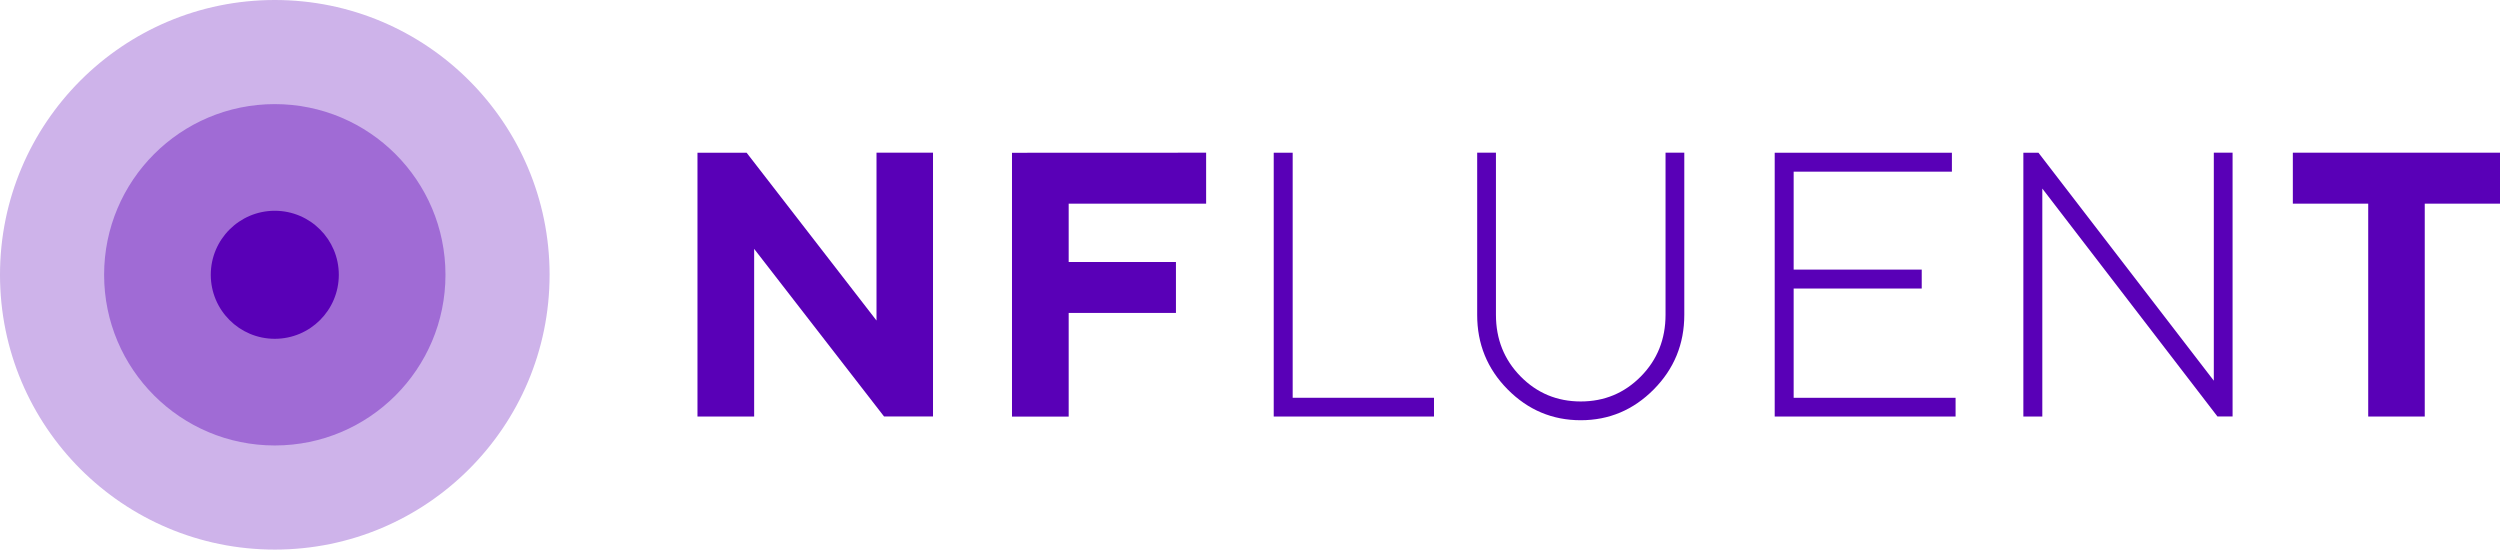 <svg width="227" height="50" viewBox="0 0 227 50" fill="none" xmlns="http://www.w3.org/2000/svg">
<g opacity="0.3">
<path d="M24.951 49.903C38.731 49.903 49.903 38.731 49.903 24.951C49.903 11.171 38.731 0 24.951 0C11.171 0 0 11.171 0 24.951C0 38.731 11.171 49.903 24.951 49.903Z" fill="#5900B7"/>
</g>
<g opacity="0.4">
<path d="M24.951 40.449C33.511 40.449 40.449 33.51 40.449 24.951C40.449 16.392 33.511 9.453 24.951 9.453C16.392 9.453 9.453 16.392 9.453 24.951C9.453 33.51 16.392 40.449 24.951 40.449Z" fill="#5900B7"/>
</g>
<path d="M84.717 13.864V37.818H80.273L68.477 22.598V37.821H63.331V13.867H67.792L79.587 29.104V13.864H84.717Z" fill="#5900B7"/>
<path d="M109.516 13.864V18.492H97.036V23.788H106.776V28.416H97.036V37.826H91.889V13.872L109.516 13.864Z" fill="#5900B7"/>
<path d="M115.654 37.821V13.867H117.375V36.118H130.207V37.821H115.654Z" fill="#5900B7"/>
<path d="M148.992 34.179C150.484 32.665 151.231 30.799 151.231 28.583V13.864H152.934V28.584C152.934 31.235 152.01 33.493 150.161 35.359C148.313 37.224 146.102 38.157 143.529 38.157C140.955 38.157 138.744 37.224 136.895 35.359C135.046 33.493 134.124 31.235 134.128 28.584V13.864H135.832V28.584C135.832 30.8 136.578 32.665 138.071 34.181C139.563 35.696 141.385 36.453 143.535 36.453C145.679 36.452 147.498 35.694 148.992 34.179Z" fill="#5900B7"/>
<path d="M177.567 36.118V37.821H161.143V13.867H177.233V15.588H162.864V24.477H174.493V26.197H162.864V36.121L177.567 36.118Z" fill="#5900B7"/>
<path d="M202.718 13.864V37.818H201.346L185.442 17.122V37.821H183.721V13.867H185.091L201.014 34.568V13.864H202.718Z" fill="#5900B7"/>
<path d="M227 13.864V18.492H220.167V37.821H215.034V18.492H208.19V13.864H227Z" fill="#5900B7"/>
<path d="M24.951 30.763C28.162 30.763 30.764 28.161 30.764 24.951C30.764 21.741 28.162 19.138 24.951 19.138C21.741 19.138 19.139 21.741 19.139 24.951C19.139 28.161 21.741 30.763 24.951 30.763Z" fill="#5900B7"/>
</svg>
